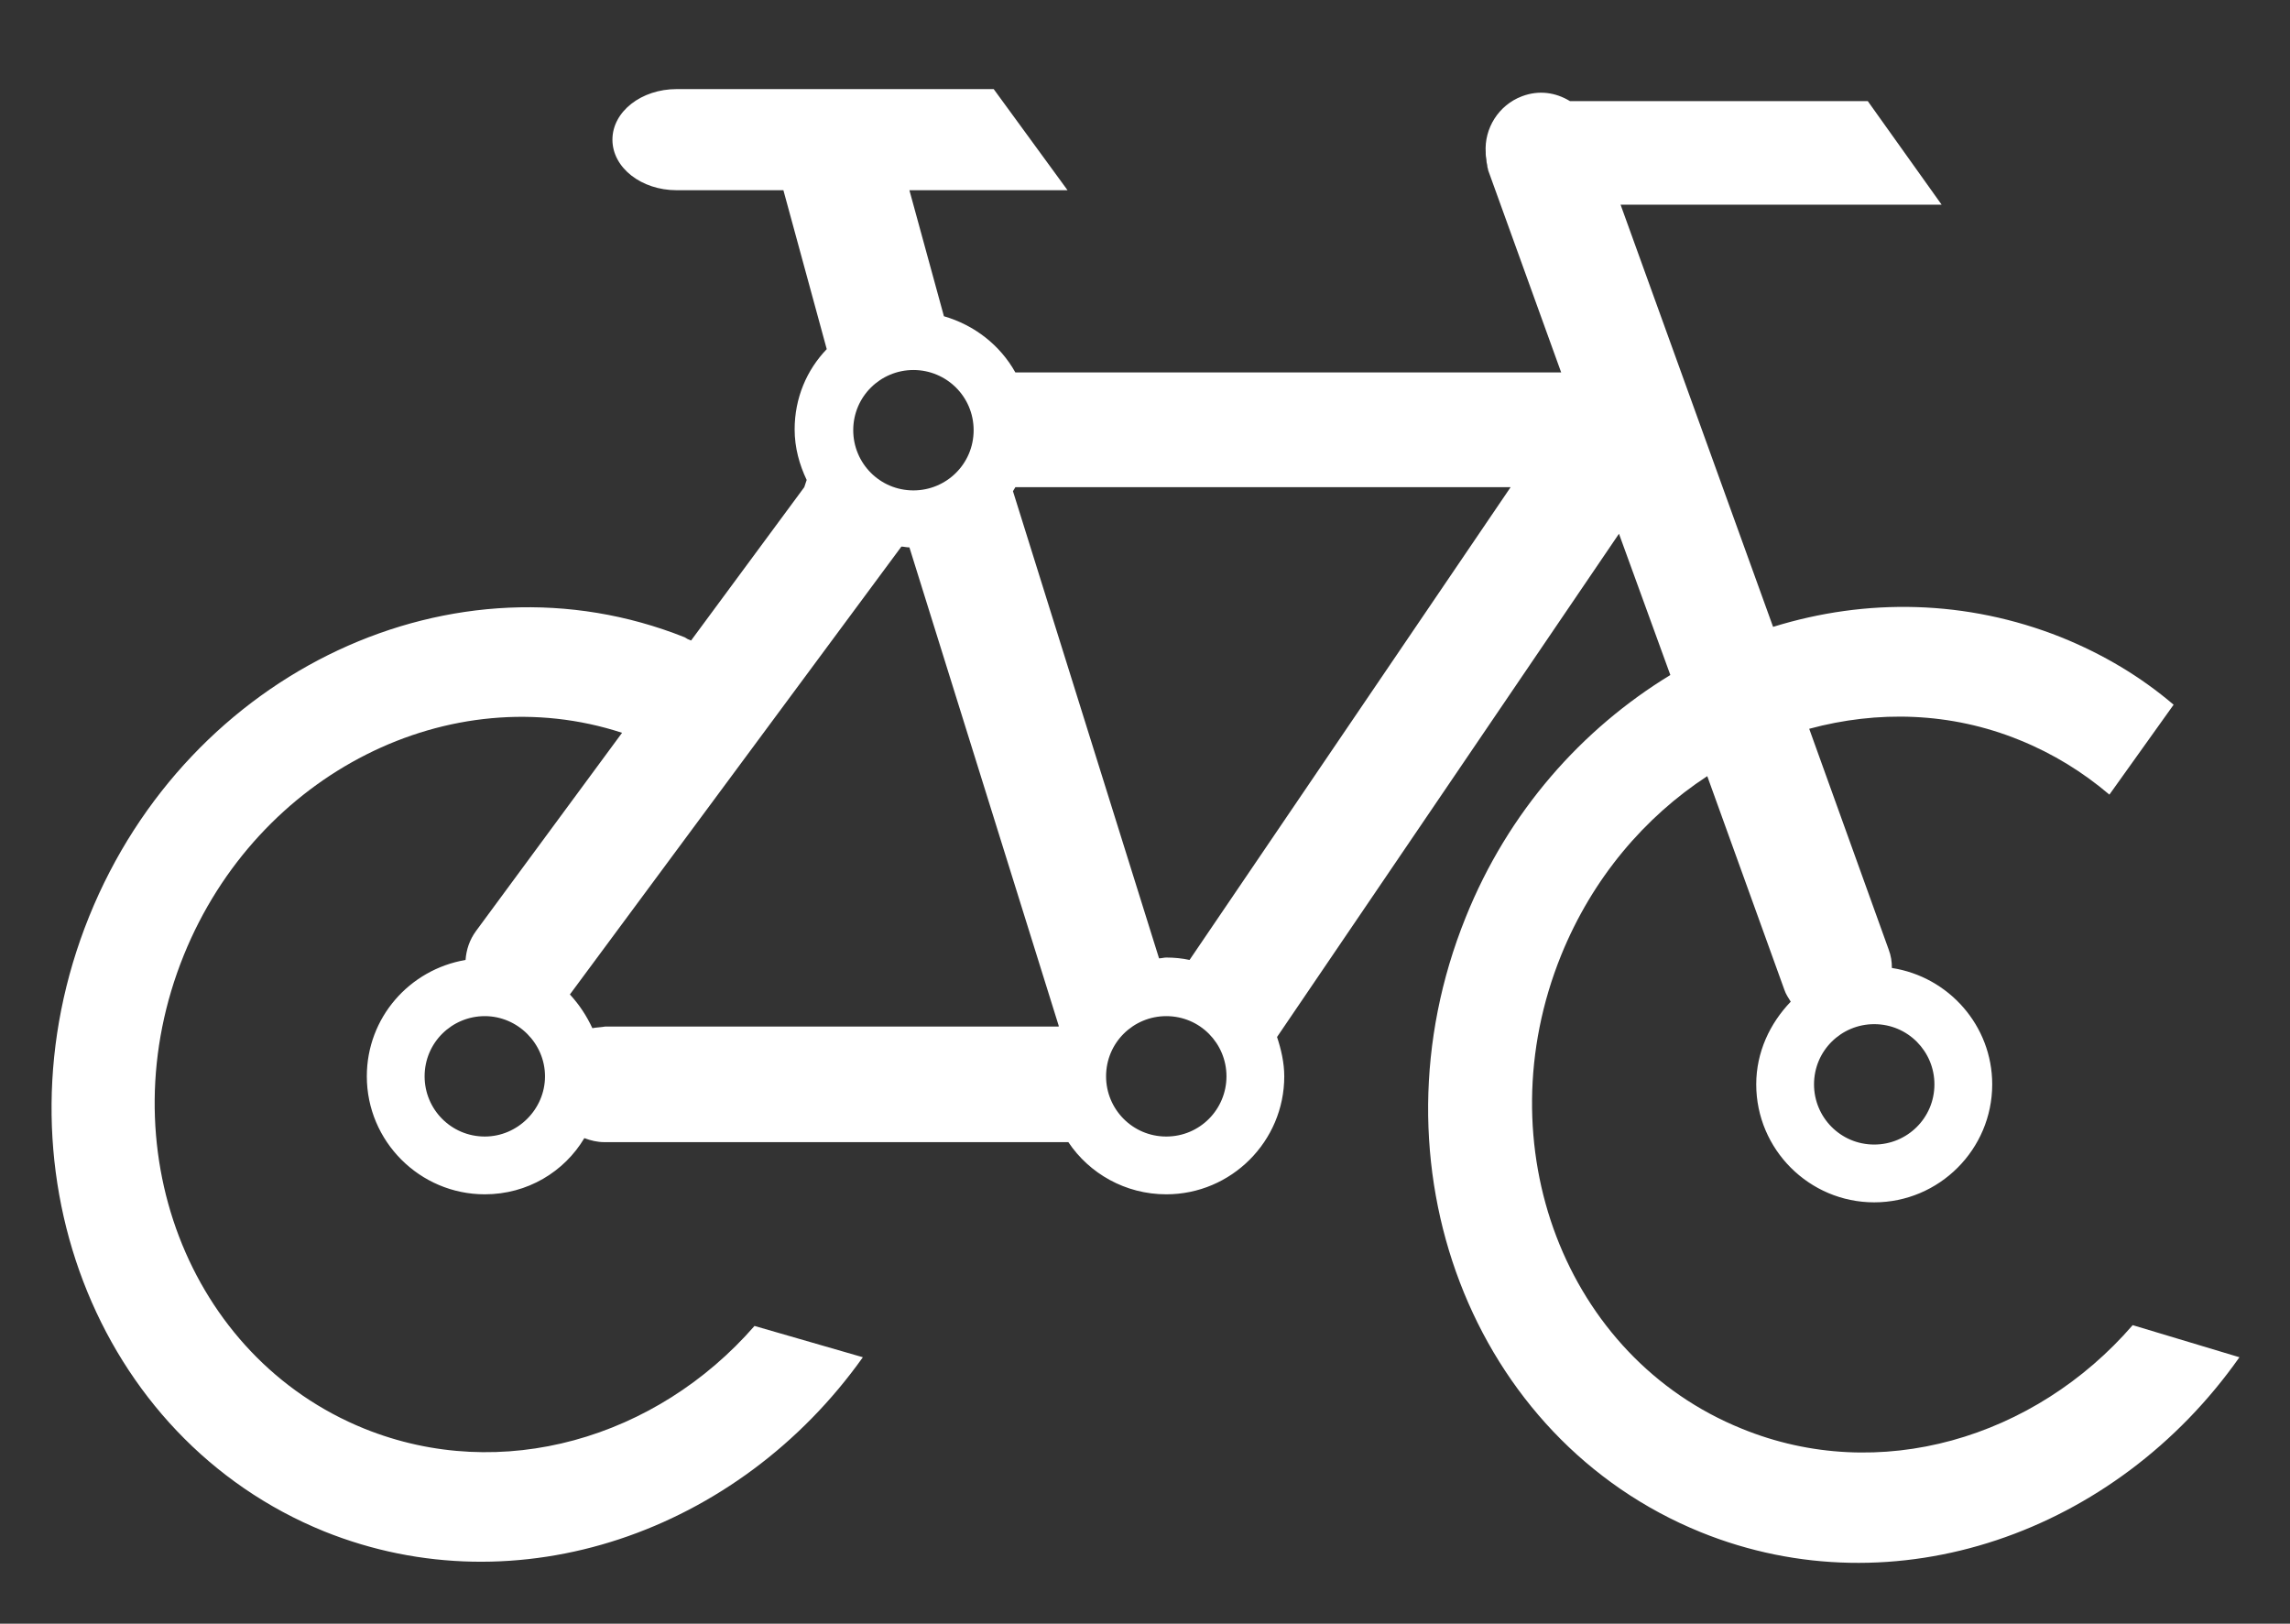 <?xml version="1.0" encoding="utf-8"?>
<!-- Generator: Adobe Illustrator 21.0.1, SVG Export Plug-In . SVG Version: 6.00 Build 0)  -->
<svg version="1.1" id="Слой_1" xmlns="http://www.w3.org/2000/svg" xmlns:xlink="http://www.w3.org/1999/xlink" x="0px" y="0px"
	 viewBox="0 0 285.3 202.3" style="enable-background:new 0 0 285.3 202.3;" xml:space="preserve">
<rect x="0" y="0" width="285.3" height="202.3" fill="#333333" stroke="none"/>
<style type="text/css">
	.st0{fill:#FFFFFF;}
</style>
<path class="st0" d="M265.7,165.1c-12.2,14.1-31.6,19.9-48.7,12.9c-22-8.9-32.1-35.3-22.5-59c3.9-9.6,10.4-17.2,18.2-22.3l9.6,26.6
	c0.2,0.6,0.5,1,0.8,1.5c-2.6,2.7-4.3,6.3-4.3,10.3c0,8.1,6.6,14.7,14.7,14.7c8.1,0,14.7-6.6,14.7-14.7c0-7.3-5.4-13.4-12.5-14.5
	c0-0.8-0.1-1.5-0.4-2.3l-9.9-27.5c8.5-2.3,17.6-2.1,26.2,1.4c4.2,1.7,7.9,4,11.2,6.8l8-11.2c-4.1-3.5-8.8-6.3-14-8.4
	c-11.8-4.7-24.3-4.9-35.9-1.3l-19-52.6h40l-9.2-12.9h-37.1c-1.8-1.1-3.9-1.4-6-0.6c-2.9,1.1-4.7,4-4.5,7c0,0,0,0,0,0.1
	c0,0,0,0.1,0,0.1c0,0.3,0.1,0.6,0.1,0.9c0,0.2,0.1,0.4,0.1,0.6c0,0.2,0.1,0.3,0.1,0.5l9.1,25.2h-68c-1.9-3.4-5.1-5.9-8.9-7
	l-4.3-15.7H133l-9.2-12.6H84.3c-4.4,0-8,2.8-8,6.3s3.6,6.3,8,6.3h13.3l5.4,19.8c-2.5,2.6-4,6.1-4,10c0,2.3,0.6,4.4,1.5,6.3l-0.3,0.9
	L86.1,79.8c-0.3-0.1-0.5-0.2-0.8-0.4C56.7,68,23.5,83.5,11.1,114.2c-12.4,30.7,0.7,65,29.3,76.6c24.1,9.7,51.6,0.1,67.1-21.7
	L94,165.2c-12.2,14-31.5,19.7-48.6,12.8c-22-8.9-32.1-35.3-22.5-59c9.2-22.7,33.2-34.7,54.6-27.7L59.3,116c-0.8,1.1-1.2,2.3-1.3,3.6
	c-7,1.2-12.3,7.2-12.3,14.5c0,8.1,6.6,14.7,14.7,14.7c5.3,0,9.9-2.8,12.4-7c0.8,0.3,1.6,0.5,2.5,0.5h57.8c2.6,3.9,7.1,6.5,12.2,6.5
	c8.1,0,14.7-6.6,14.7-14.7c0-1.7-0.4-3.4-0.9-4.9l42.6-62.7l6.4,17.6c-11,6.7-20.2,17-25.5,30.2c-12.4,30.7,0.7,65,29.3,76.6
	c24.2,9.8,51.7,0.1,67.1-21.8L265.7,165.1z M241,135.1c0,4.2-3.4,7.5-7.5,7.5c-4.2,0-7.5-3.4-7.5-7.5c0-4.2,3.4-7.5,7.5-7.5
	C237.7,127.6,241,131,241,135.1z M121.3,53.6c0,4.2-3.4,7.5-7.5,7.5c-4.2,0-7.5-3.4-7.5-7.5c0-4.2,3.4-7.5,7.5-7.5
	C117.9,46.1,121.3,49.4,121.3,53.6z M60.4,141.6c-4.2,0-7.5-3.4-7.5-7.5c0-4.2,3.4-7.5,7.5-7.5s7.5,3.4,7.5,7.5
	C67.9,138.2,64.5,141.6,60.4,141.6z M73.8,128.1c-0.7-1.5-1.6-2.9-2.8-4.2l41.3-55.8c0.3,0,0.6,0.1,1,0.1l18.6,59.6c0,0,0,0.1,0,0.1
	H75.4C74.8,128,74.3,128,73.8,128.1z M145.3,141.6c-4.2,0-7.5-3.4-7.5-7.5c0-4.2,3.4-7.5,7.5-7.5c4.2,0,7.5,3.4,7.5,7.5
	C152.8,138.2,149.5,141.6,145.3,141.6z M148.2,119.6c-0.9-0.2-1.9-0.3-2.9-0.3c-0.3,0-0.6,0.1-0.9,0.1l-18.2-58.2
	c0.1-0.2,0.2-0.3,0.3-0.5h61.7L148.2,119.6z"/>
</svg>
